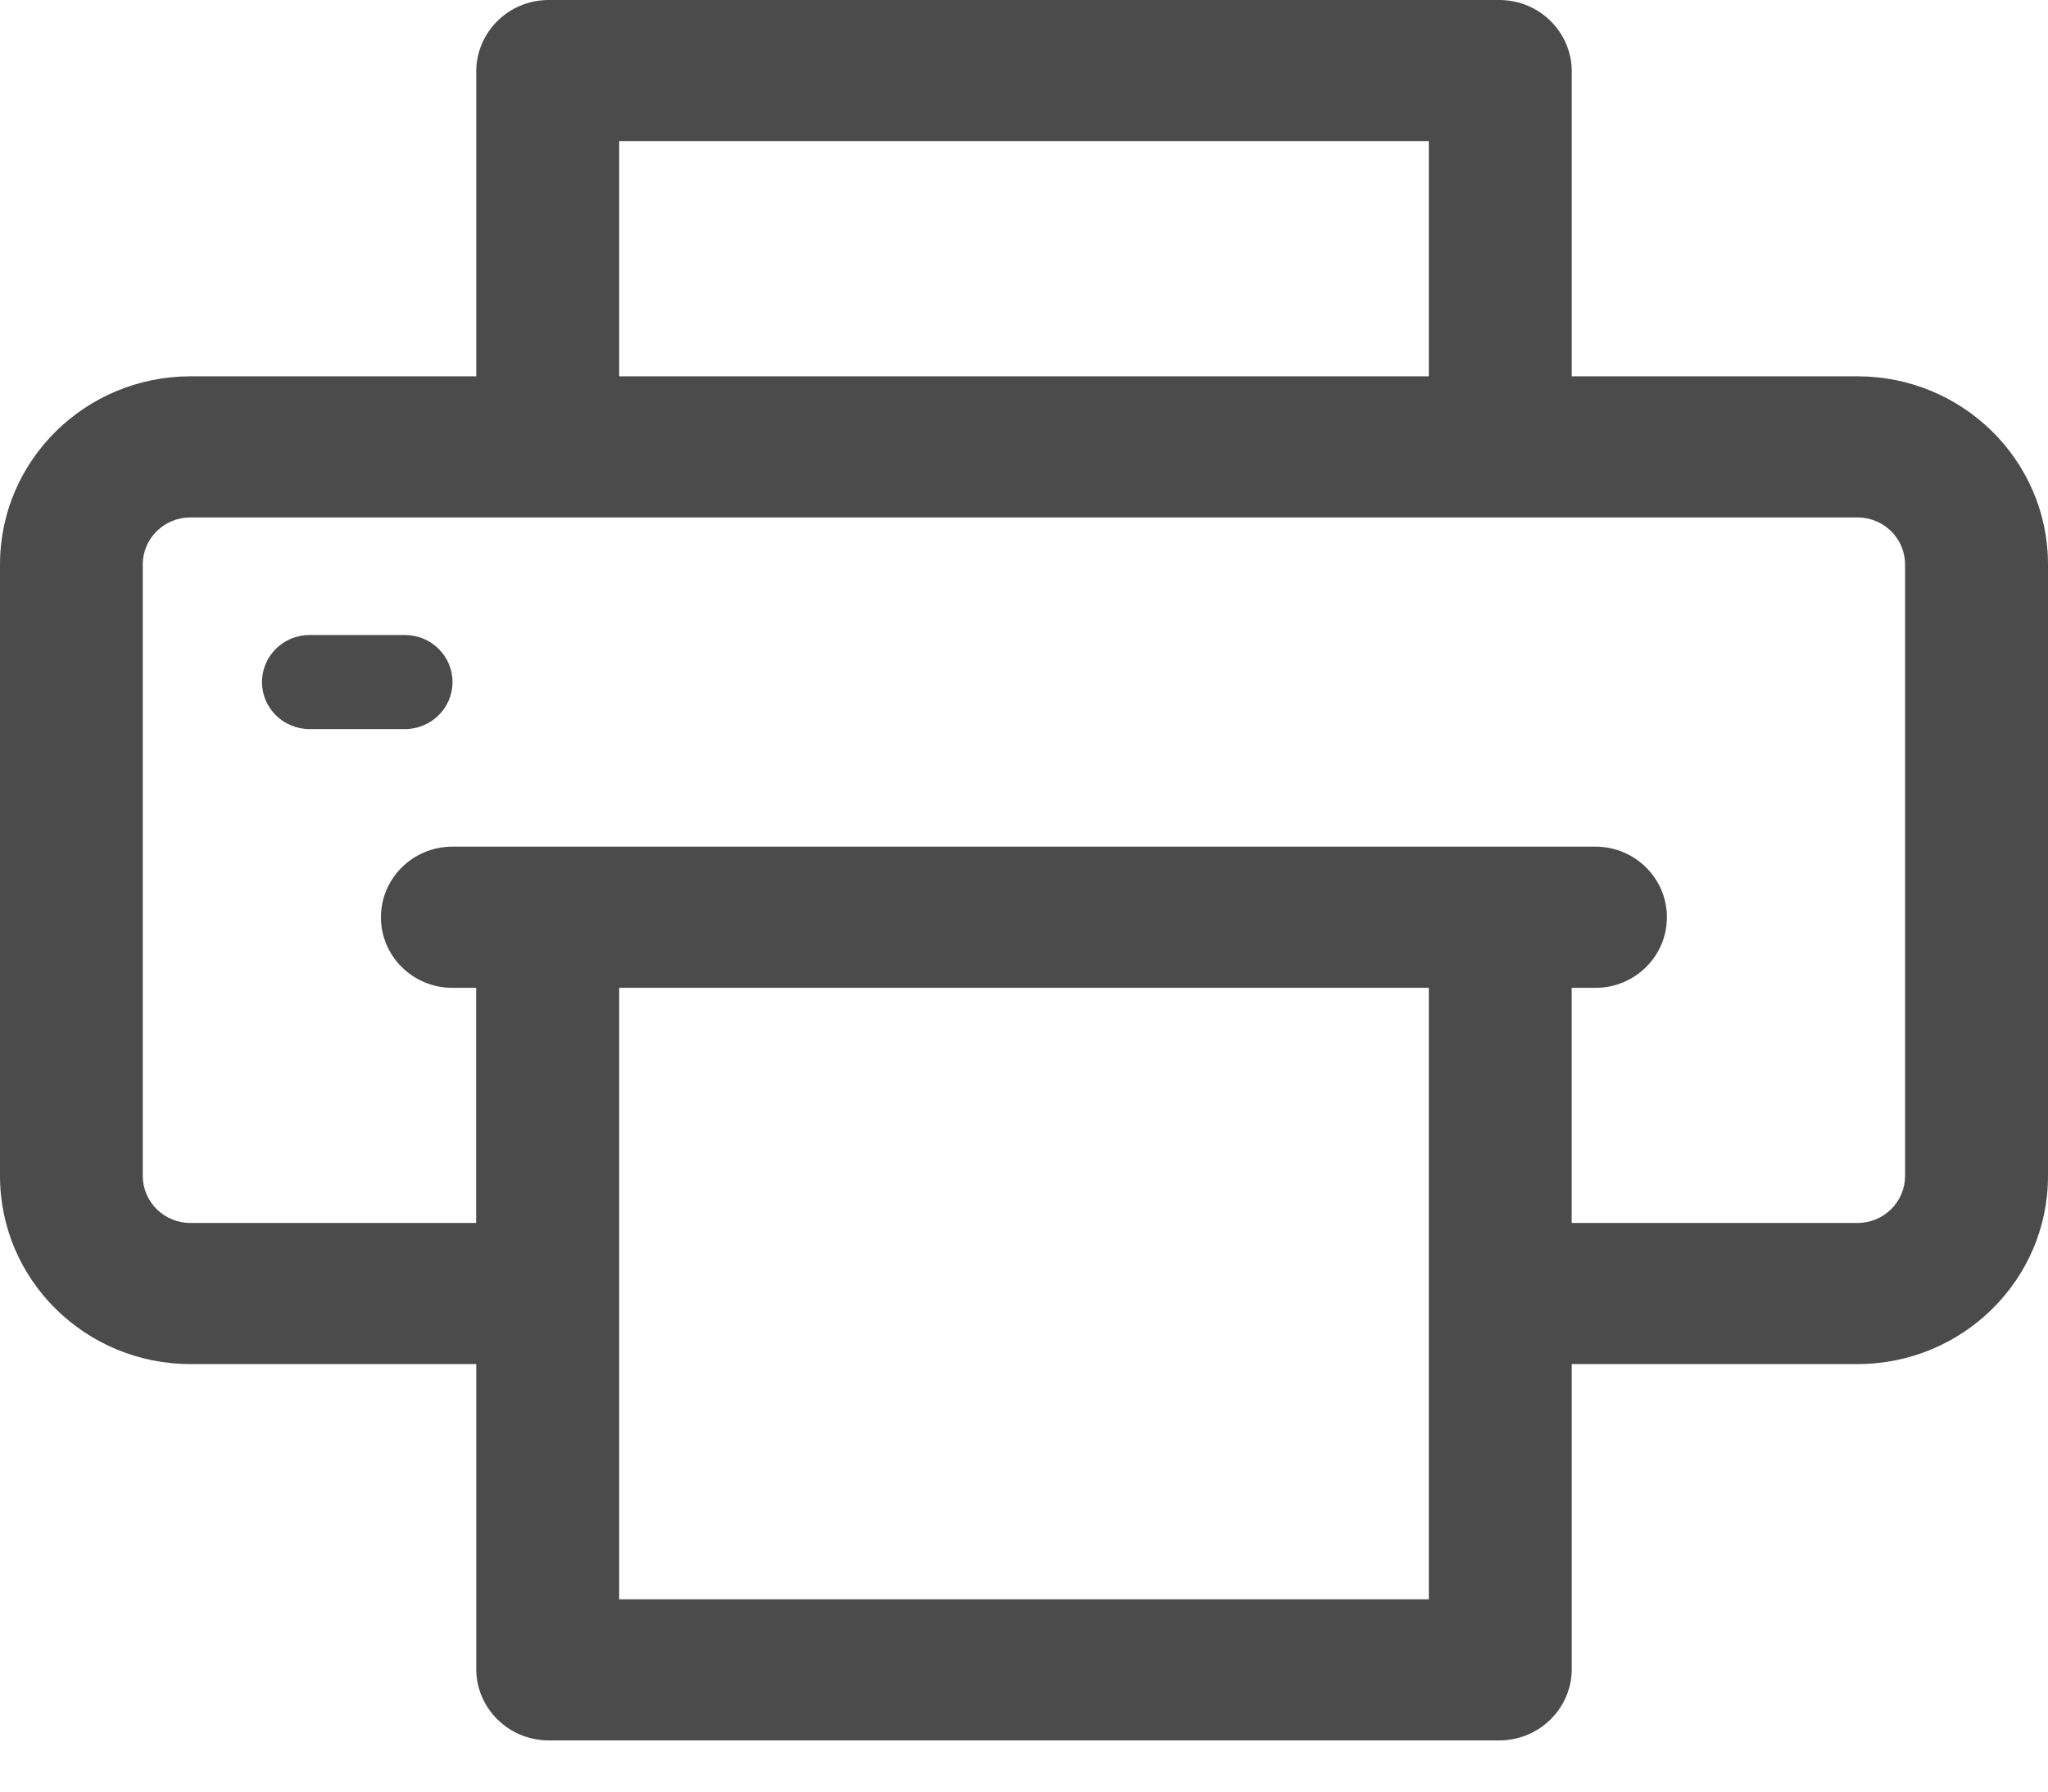 <svg width="24" height="21" viewBox="0 0 24 21" fill="none" xmlns="http://www.w3.org/2000/svg">
<path fill-rule="evenodd" clip-rule="evenodd" d="M18.419 4.411H21.767C23 4.411 24 5.398 24 6.616V13.784C24 15.002 23 15.989 21.767 15.989H18.419V19.573C18.413 20.027 18.041 20.394 17.581 20.4H6.419C5.959 20.394 5.587 20.027 5.581 19.573V15.989H2.233C1 15.989 0 15.002 0 13.784V6.616C0 5.398 1 4.411 2.233 4.411H5.581V0.827C5.587 0.373 5.959 0.006 6.419 0H17.581C18.041 0.006 18.413 0.373 18.419 0.827V4.411ZM16.744 1.654H7.256V4.411H16.744V1.654ZM16.744 18.746H7.256V11.578H16.744V18.746ZM21.767 14.335C22.075 14.335 22.325 14.088 22.325 13.784V6.616C22.325 6.312 22.075 6.065 21.767 6.065H2.232C1.923 6.065 1.673 6.312 1.673 6.616V13.784C1.673 14.088 1.923 14.335 2.232 14.335H5.58V11.579H5.301C4.839 11.579 4.464 11.208 4.464 10.752C4.464 10.295 4.839 9.924 5.301 9.924H18.697C19.159 9.924 19.534 10.295 19.534 10.752C19.534 11.208 19.159 11.579 18.697 11.579H18.418V14.335H21.767Z" fill="#4B4B4B"/>
<path d="M4.745 7.443H3.628C3.32 7.443 3.07 7.69 3.07 7.995C3.07 8.299 3.32 8.546 3.628 8.546H4.745C5.053 8.546 5.303 8.299 5.303 7.995C5.303 7.69 5.053 7.443 4.745 7.443Z" fill="#4B4B4B"/>
</svg>

